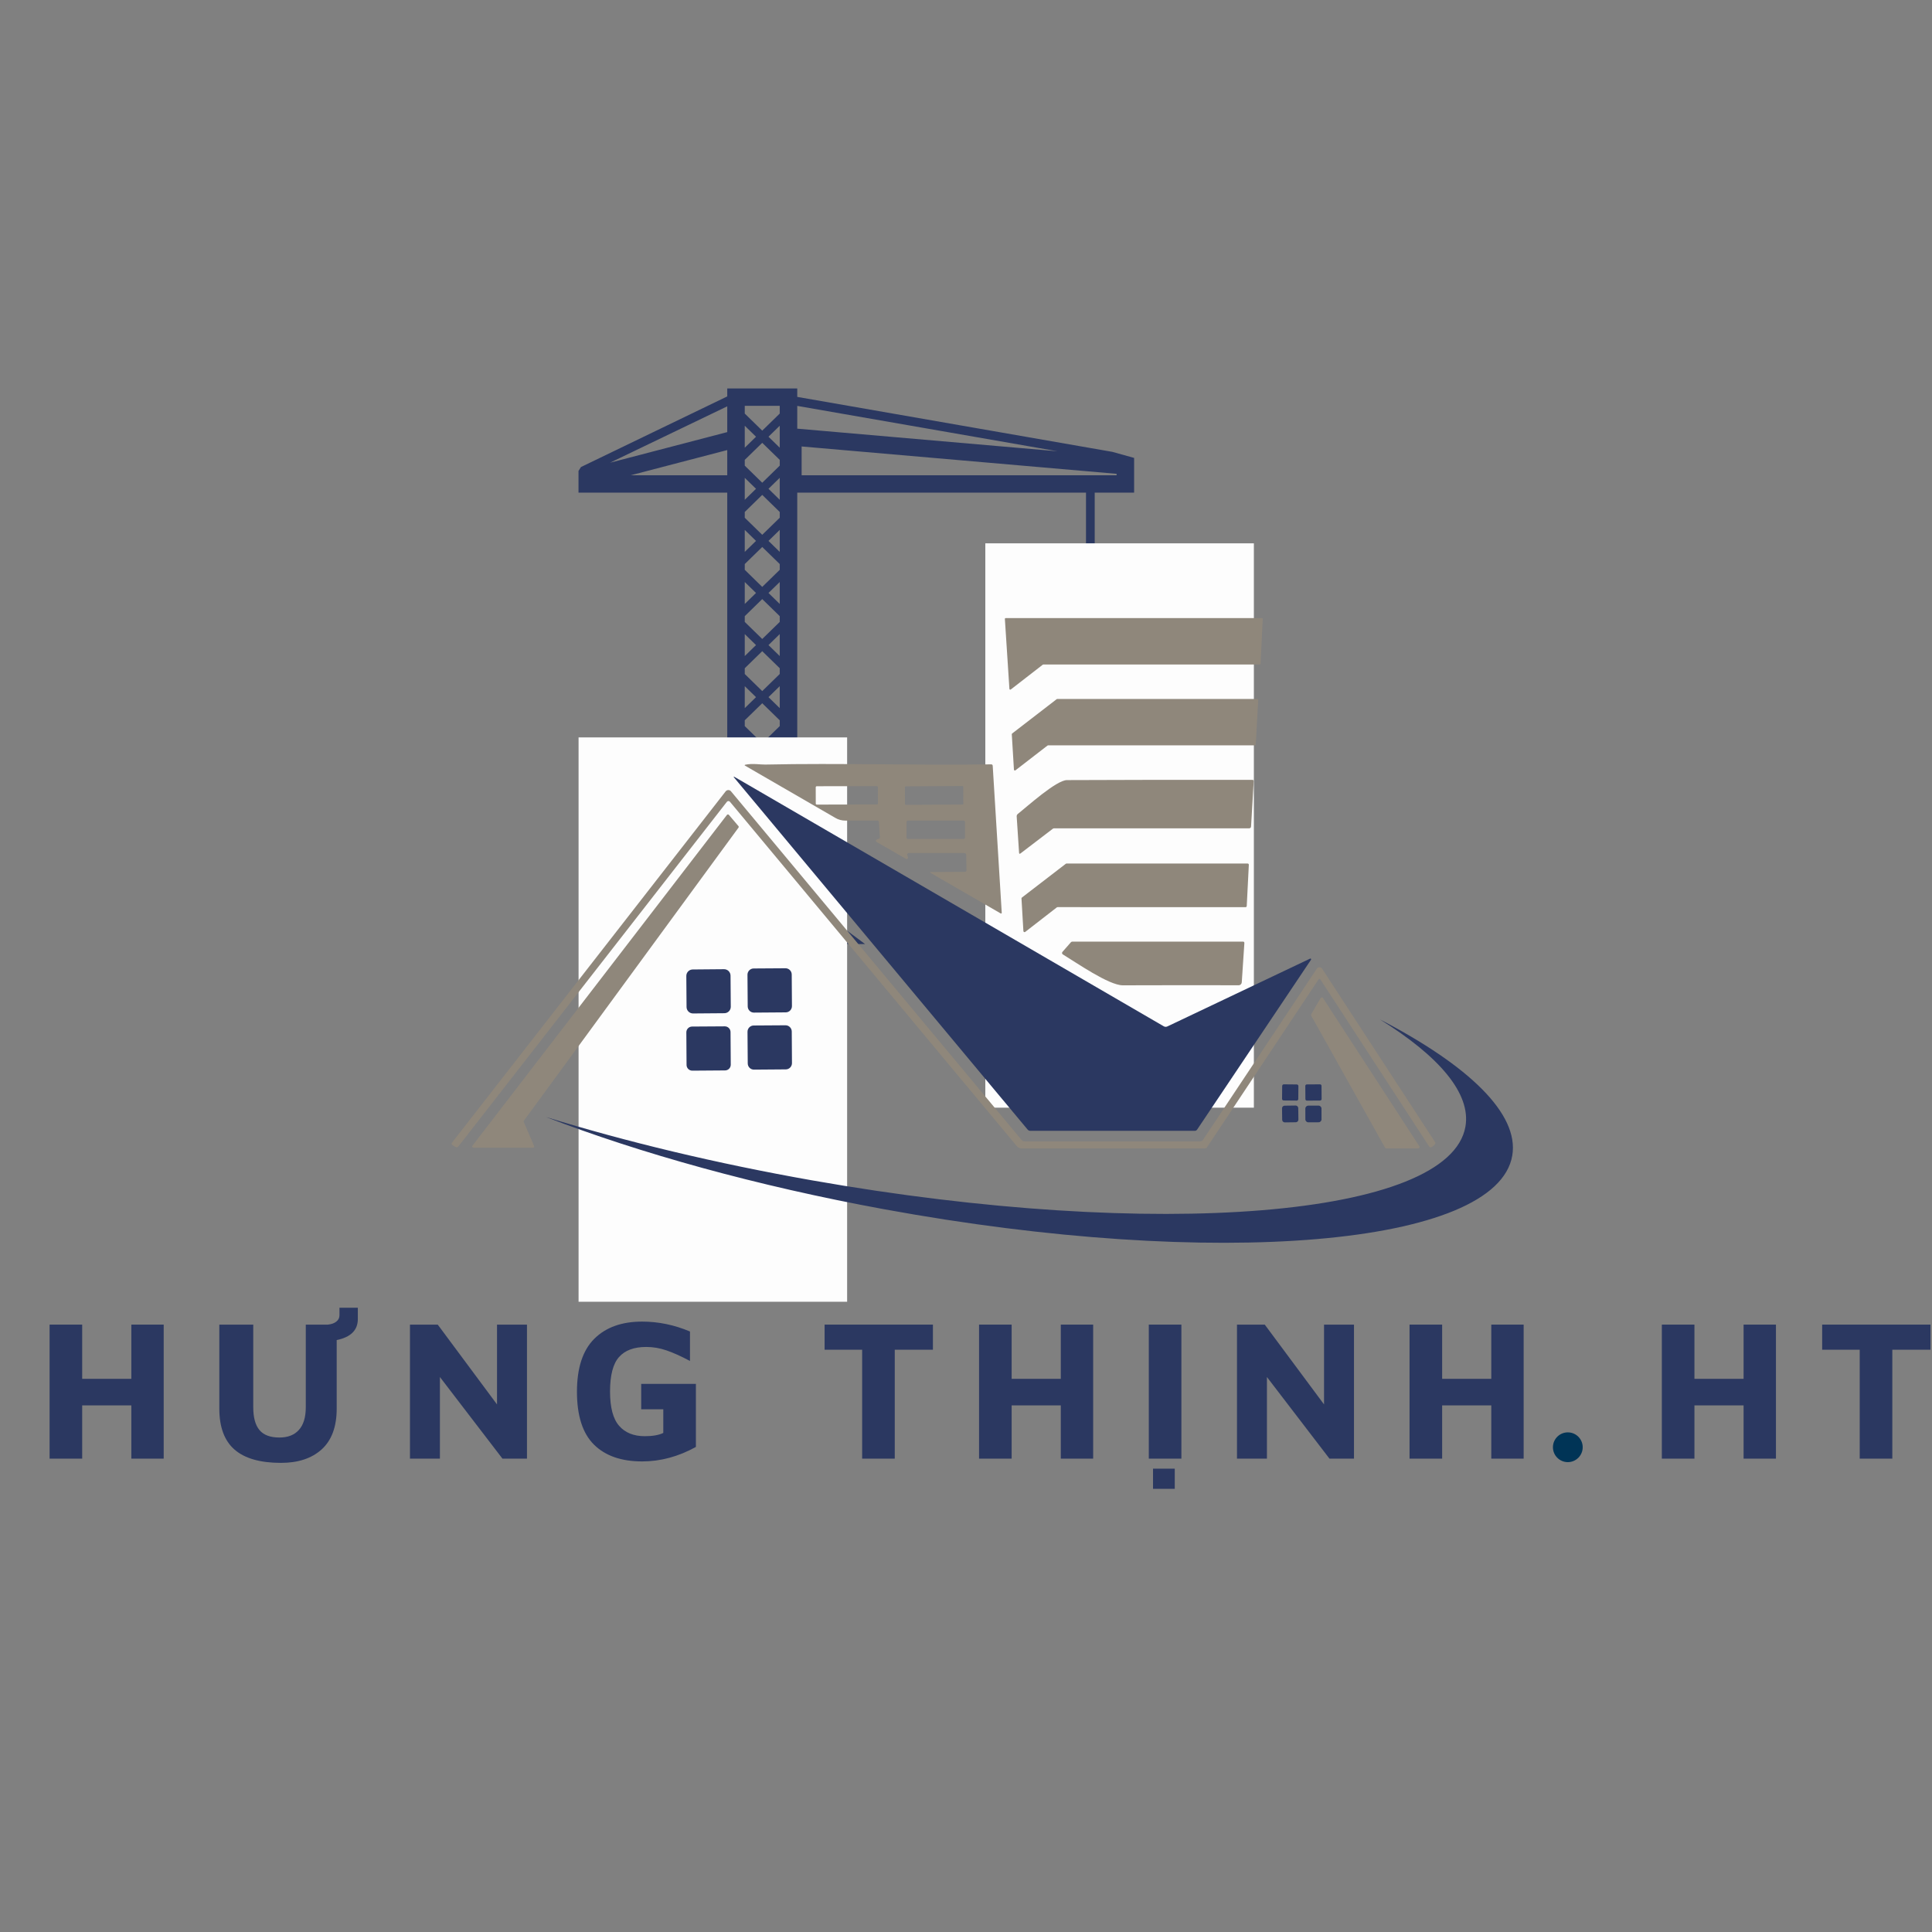 <svg xmlns="http://www.w3.org/2000/svg" xmlns:xlink="http://www.w3.org/1999/xlink" width="200" zoomAndPan="magnify" viewBox="60 50 250 250" height="200" preserveAspectRatio="xMidYMid meet" version="1.0"><rect x="60" y="50" width="250" height="250" fill="#808080" stroke="none"/><defs><g/><clipPath id="d15eeb5bfd"><path d="M 134.859 100.266 L 206.859 100.266 L 206.859 172.266 L 134.859 172.266 Z M 134.859 100.266 " clip-rule="nonzero"/></clipPath><clipPath id="a9833d9590"><path d="M 134.867 145.422 L 169.617 145.422 L 169.617 218.504 L 134.867 218.504 Z M 134.867 145.422 " clip-rule="nonzero"/></clipPath><clipPath id="9845818938"><path d="M 187.5 120.309 L 222.25 120.309 L 222.25 193.391 L 187.5 193.391 Z M 187.5 120.309 " clip-rule="nonzero"/></clipPath><clipPath id="493a1881f7"><path d="M 190 129.977 L 224 129.977 L 224 140 L 190 140 Z M 190 129.977 " clip-rule="nonzero"/></clipPath><clipPath id="c611c9ca17"><path d="M 118.344 152 L 246 152 L 246 199 L 118.344 199 Z M 118.344 152 " clip-rule="nonzero"/></clipPath><clipPath id="b5b3b0969c"><path d="M 260.949 235.348 L 264.801 235.348 L 264.801 239.199 L 260.949 239.199 Z M 260.949 235.348 " clip-rule="nonzero"/></clipPath><clipPath id="885009353a"><path d="M 262.875 235.348 C 261.812 235.348 260.949 236.211 260.949 237.273 C 260.949 238.336 261.812 239.199 262.875 239.199 C 263.938 239.199 264.801 238.336 264.801 237.273 C 264.801 236.211 263.938 235.348 262.875 235.348 Z M 262.875 235.348 " clip-rule="nonzero"/></clipPath></defs><g clip-path="url(#d15eeb5bfd)"><path fill="#2b3861" d="M 206.754 113.746 L 206.754 109.254 L 203.934 108.469 L 163.164 101.359 L 163.164 100.266 L 154.105 100.266 L 154.105 101.297 L 135.176 110.434 L 134.859 110.938 L 134.859 113.746 L 154.105 113.746 L 154.105 167.668 L 150.805 167.668 L 144.766 172.16 L 171.938 172.16 L 165.898 167.668 L 163.164 167.668 L 163.164 113.746 L 200.527 113.746 L 200.527 142.547 C 200.188 142.742 199.961 143.102 199.961 143.516 C 199.961 143.93 200.188 144.289 200.523 144.484 L 200.523 146.27 L 201.09 146.27 C 202.34 146.27 203.355 147.277 203.355 148.52 C 203.355 149.758 202.34 150.766 201.09 150.766 C 199.844 150.766 198.824 149.758 198.824 148.52 C 198.824 148.207 198.57 147.957 198.258 147.957 C 197.945 147.957 197.691 148.207 197.691 148.52 C 197.691 150.379 199.219 151.891 201.09 151.891 C 202.965 151.891 204.488 150.379 204.488 148.52 C 204.488 146.852 203.262 145.461 201.656 145.195 L 201.656 144.484 C 201.996 144.289 202.223 143.93 202.223 143.516 C 202.223 143.102 201.996 142.742 201.656 142.547 L 201.656 113.746 Z M 156.371 105.324 L 156.371 105.09 L 157.828 106.512 L 156.371 107.934 Z M 156.371 113.746 L 156.371 111.832 L 157.828 113.25 L 156.371 114.672 Z M 156.371 118.57 L 157.828 119.992 L 156.371 121.414 Z M 156.371 125.312 L 157.828 126.73 L 156.371 128.152 Z M 156.371 132.051 L 157.828 133.473 L 156.371 134.895 Z M 156.371 138.789 L 157.828 140.211 L 156.371 141.633 Z M 156.371 145.531 L 157.828 146.953 L 156.371 148.375 Z M 156.371 152.27 L 157.828 153.691 L 156.371 155.113 Z M 156.371 159.012 L 157.828 160.434 L 156.371 161.855 Z M 154.105 111.5 L 141.605 111.5 L 154.105 108.238 Z M 154.105 105.914 L 138.934 109.875 L 154.105 102.578 Z M 157.32 167.668 L 156.371 167.668 L 156.371 165.75 L 157.828 167.172 Z M 160.898 167.668 L 159.949 167.668 L 159.441 167.172 L 160.898 165.75 Z M 160.898 164.176 L 158.633 166.387 L 156.371 164.176 L 156.371 163.43 L 158.633 161.219 L 160.898 163.43 Z M 160.898 161.855 L 159.441 160.434 L 160.898 159.012 Z M 160.898 157.438 L 158.633 159.645 L 156.371 157.438 L 156.371 156.688 L 158.633 154.48 L 160.898 156.688 Z M 160.898 155.113 L 159.441 153.691 L 160.898 152.27 Z M 160.898 150.695 L 158.633 152.906 L 156.371 150.695 L 156.371 149.949 L 158.633 147.738 L 160.898 149.949 Z M 160.898 148.375 L 159.441 146.953 L 160.898 145.531 Z M 160.898 143.957 L 158.633 146.164 L 156.371 143.957 L 156.371 143.207 L 158.633 141 L 160.898 143.207 Z M 160.898 141.633 L 159.441 140.211 L 160.898 138.789 Z M 160.898 137.215 L 158.633 139.426 L 156.371 137.215 L 156.371 136.469 L 158.633 134.262 L 160.898 136.469 Z M 160.898 134.895 L 159.441 133.473 L 160.898 132.051 Z M 160.898 130.477 L 158.633 132.684 L 156.371 130.477 L 156.371 129.73 L 158.633 127.52 L 160.898 129.73 Z M 160.898 128.152 L 159.441 126.73 L 160.898 125.312 Z M 160.898 123.734 L 158.633 125.945 L 156.371 123.734 L 156.371 122.988 L 158.633 120.781 L 160.898 122.988 Z M 160.898 121.414 L 159.441 119.992 L 160.898 118.57 Z M 160.898 116.996 L 158.633 119.203 L 156.371 116.996 L 156.371 116.25 L 158.633 114.039 L 160.898 116.25 Z M 160.898 114.672 L 159.441 113.25 L 160.898 111.832 Z M 160.898 110.254 L 158.633 112.465 L 156.371 110.254 L 156.371 109.508 L 158.633 107.301 L 160.898 109.508 Z M 160.898 107.934 L 159.441 106.512 L 160.898 105.09 Z M 160.898 103.516 L 158.633 105.723 L 156.371 103.516 L 156.371 102.516 L 160.898 102.516 Z M 163.164 102.523 L 196.852 108.395 L 163.164 105.469 Z M 163.73 111.5 L 163.73 107.773 L 204.488 111.312 L 204.488 111.5 Z M 163.73 111.5 " fill-opacity="1" fill-rule="nonzero"/></g><g clip-path="url(#a9833d9590)"><path fill="#fdfdfd" d="M 134.867 145.422 L 169.617 145.422 L 169.617 218.449 L 134.867 218.449 Z M 134.867 145.422 " fill-opacity="1" fill-rule="nonzero"/></g><g clip-path="url(#9845818938)"><path fill="#fdfdfd" d="M 187.5 120.309 L 222.25 120.309 L 222.25 193.336 L 187.5 193.336 Z M 187.5 120.309 " fill-opacity="1" fill-rule="nonzero"/></g><g clip-path="url(#493a1881f7)"><path fill="#8f877b" d="M 223.008 135.984 L 195.008 135.984 C 194.98 135.984 194.957 135.992 194.938 136.008 L 190.797 139.219 C 190.777 139.234 190.754 139.242 190.727 139.242 C 190.668 139.242 190.621 139.195 190.617 139.137 L 190.031 130.094 C 190.031 130.094 190.031 130.09 190.031 130.086 C 190.031 130.027 190.086 129.977 190.145 129.977 C 190.145 129.977 190.148 129.977 190.148 129.977 L 223.281 129.977 C 223.348 129.977 223.398 130.027 223.398 130.086 C 223.398 130.09 223.398 130.09 223.398 130.09 L 223.117 135.871 C 223.117 135.934 223.066 135.984 223.008 135.984 Z M 223.008 135.984 " fill-opacity="1" fill-rule="evenodd"/></g><path fill="#8f877b" d="M 222.363 146.449 L 195.617 146.449 C 195.59 146.449 195.562 146.461 195.543 146.477 L 191.402 149.676 C 191.383 149.695 191.355 149.703 191.328 149.703 C 191.262 149.703 191.207 149.648 191.203 149.586 L 190.926 145.02 C 190.926 145.016 190.926 145.012 190.926 145.012 C 190.926 144.973 190.941 144.938 190.977 144.91 L 196.738 140.469 C 196.762 140.453 196.789 140.445 196.816 140.445 L 222.691 140.445 C 222.762 140.445 222.816 140.5 222.816 140.57 C 222.816 140.57 222.816 140.574 222.816 140.578 L 222.496 146.328 C 222.492 146.398 222.434 146.449 222.367 146.449 C 222.367 146.449 222.367 146.449 222.363 146.449 Z M 222.363 146.449 " fill-opacity="1" fill-rule="evenodd"/><path fill="#8f877b" d="M 173.551 156.188 L 169.391 156.188 C 168.914 156.184 168.465 156.059 168.082 155.828 L 156.441 149.094 C 156.32 149.027 156.328 148.98 156.461 148.949 C 157.355 148.762 158.375 148.941 159.012 148.934 C 168.762 148.723 178.512 149.059 188.246 148.906 C 188.379 148.906 188.449 148.969 188.457 149.098 L 189.625 168.105 C 189.629 168.117 189.625 168.129 189.625 168.137 C 189.609 168.184 189.559 168.219 189.512 168.207 C 189.5 168.203 189.492 168.199 189.484 168.195 L 180.473 162.988 C 180.305 162.891 180.32 162.84 180.516 162.84 L 184.84 162.816 C 184.996 162.816 185.074 162.742 185.066 162.586 L 185.031 160.641 C 185.023 160.492 184.906 160.375 184.762 160.375 L 177.602 160.375 C 177.488 160.375 177.398 160.469 177.398 160.574 C 177.398 160.594 177.402 160.609 177.406 160.629 L 177.488 160.945 C 177.496 160.957 177.496 160.973 177.496 160.988 C 177.496 161.086 177.418 161.16 177.324 161.16 C 177.297 161.16 177.266 161.152 177.242 161.137 L 173.555 159.023 C 173.238 158.844 173.25 158.695 173.598 158.578 L 173.707 158.543 C 173.82 158.504 173.871 158.426 173.859 158.309 L 173.727 156.352 C 173.719 156.246 173.66 156.188 173.551 156.188 Z M 173.594 151.863 C 173.594 151.789 173.535 151.727 173.461 151.727 L 165.691 151.738 C 165.617 151.738 165.555 151.797 165.555 151.871 C 165.555 151.871 165.555 151.875 165.555 151.875 L 165.559 153.98 C 165.559 154.055 165.617 154.113 165.695 154.113 L 173.465 154.098 C 173.539 154.098 173.598 154.039 173.598 153.965 Z M 184.645 151.812 C 184.645 151.758 184.602 151.711 184.551 151.711 L 177.191 151.754 C 177.141 151.754 177.094 151.793 177.094 151.852 L 177.105 154.051 C 177.105 154.102 177.152 154.148 177.207 154.148 L 184.559 154.109 C 184.617 154.109 184.656 154.066 184.656 154.012 Z M 184.863 156.34 C 184.863 156.258 184.789 156.188 184.707 156.188 L 177.465 156.188 C 177.379 156.188 177.309 156.258 177.309 156.34 L 177.309 158.406 C 177.309 158.484 177.379 158.559 177.465 158.559 L 184.707 158.559 C 184.789 158.559 184.863 158.484 184.863 158.406 Z M 184.863 156.34 " fill-opacity="1" fill-rule="evenodd"/><path fill="#2b3861" d="M 192.965 196.156 L 155.016 150.641 C 154.887 150.48 154.91 150.457 155.086 150.555 L 210.586 182.801 C 210.742 182.887 210.898 182.895 211.059 182.82 L 229.523 174.047 C 229.535 174.039 229.551 174.035 229.566 174.035 C 229.617 174.035 229.66 174.078 229.66 174.129 C 229.66 174.152 229.656 174.172 229.645 174.188 L 214.906 196.172 C 214.836 196.273 214.727 196.328 214.609 196.328 L 193.332 196.328 C 193.184 196.328 193.062 196.273 192.965 196.156 Z M 192.965 196.156 " fill-opacity="1" fill-rule="evenodd"/><path fill="#8f877b" d="M 221.887 156.938 C 221.875 157.105 221.781 157.188 221.613 157.188 L 196.391 157.188 C 196.328 157.188 196.262 157.211 196.215 157.254 L 192.062 160.426 C 191.941 160.52 191.875 160.488 191.867 160.34 L 191.559 155.652 C 191.551 155.52 191.598 155.406 191.707 155.324 C 192.926 154.355 196.688 150.953 198.059 150.945 C 206.055 150.91 214.055 150.898 222.055 150.914 C 222.184 150.914 222.242 150.977 222.23 151.098 Z M 221.887 156.938 " fill-opacity="1" fill-rule="evenodd"/><g clip-path="url(#c611c9ca17)"><path fill="#8f877b" d="M 154.457 153.75 C 154.41 153.691 154.336 153.656 154.258 153.656 C 154.176 153.656 154.102 153.695 154.055 153.758 L 119.293 198.371 C 119.215 198.473 119.082 198.496 118.977 198.434 L 118.586 198.203 C 118.422 198.105 118.395 197.98 118.512 197.828 L 153.898 152.402 C 153.984 152.297 154.113 152.234 154.246 152.234 C 154.379 152.234 154.504 152.289 154.59 152.395 L 192.176 197.492 C 192.27 197.613 192.43 197.691 192.594 197.691 L 215.266 197.691 C 215.441 197.691 215.602 197.605 215.691 197.461 L 230.398 175.344 C 230.473 175.234 230.602 175.164 230.738 175.164 C 230.875 175.164 231.004 175.234 231.078 175.344 L 245.684 197.766 C 245.773 197.902 245.754 198.027 245.629 198.129 L 245.312 198.402 C 245.27 198.441 245.207 198.465 245.145 198.465 C 245.059 198.465 244.977 198.422 244.93 198.352 L 230.848 176.727 C 230.824 176.691 230.781 176.668 230.738 176.668 C 230.691 176.668 230.648 176.691 230.625 176.727 L 216.199 198.441 C 216.129 198.547 216.031 198.598 215.898 198.598 L 192.199 198.605 C 191.961 198.605 191.738 198.504 191.586 198.324 Z M 154.457 153.75 " fill-opacity="1" fill-rule="evenodd"/></g><path fill="#8f877b" d="M 154.316 155.441 L 155.555 156.898 C 155.578 156.93 155.594 156.961 155.594 157 C 155.594 157.031 155.582 157.066 155.559 157.098 L 127.789 195.02 C 127.766 195.047 127.754 195.078 127.754 195.113 C 127.754 195.133 127.762 195.152 127.77 195.176 L 129.113 198.289 C 129.121 198.309 129.129 198.332 129.129 198.355 C 129.129 198.438 129.055 198.512 128.965 198.512 L 121.258 198.512 C 121.168 198.512 121.102 198.438 121.102 198.355 C 121.102 198.316 121.113 198.281 121.133 198.254 L 154.07 155.445 C 154.102 155.406 154.148 155.387 154.195 155.387 C 154.242 155.387 154.289 155.406 154.316 155.441 Z M 154.316 155.441 " fill-opacity="1" fill-rule="evenodd"/><path fill="#8f877b" d="M 192.246 166.133 L 197.914 161.773 C 197.941 161.754 197.973 161.742 198.008 161.742 L 221.445 161.742 C 221.527 161.742 221.598 161.809 221.598 161.895 C 221.598 161.895 221.598 161.898 221.598 161.902 L 221.328 167.238 C 221.324 167.32 221.258 167.387 221.176 167.387 L 196.844 167.383 C 196.812 167.387 196.781 167.398 196.754 167.414 L 192.672 170.582 C 192.645 170.605 192.613 170.617 192.578 170.617 C 192.496 170.617 192.43 170.555 192.426 170.473 L 192.18 166.262 C 192.18 166.258 192.18 166.258 192.18 166.258 C 192.18 166.207 192.203 166.16 192.246 166.133 Z M 192.246 166.133 " fill-opacity="1" fill-rule="evenodd"/><path fill="#8f877b" d="M 197.535 173.504 C 197.531 173.5 197.523 173.496 197.52 173.492 C 197.418 173.422 197.398 173.285 197.469 173.188 C 197.473 173.184 197.477 173.176 197.484 173.172 L 198.547 171.957 C 198.609 171.879 198.695 171.844 198.793 171.844 L 220.828 171.844 C 220.965 171.844 221.031 171.91 221.02 172.047 L 220.684 177.113 C 220.668 177.328 220.496 177.492 220.285 177.492 C 220.281 177.492 220.281 177.492 220.281 177.492 C 215.285 177.48 210.293 177.484 205.301 177.5 C 203.488 177.508 199.254 174.547 197.535 173.504 Z M 197.535 173.504 " fill-opacity="1" fill-rule="evenodd"/><path fill="#2b3861" d="M 157.523 175.32 L 161.637 175.293 C 162.078 175.289 162.445 175.648 162.449 176.094 L 162.477 180.191 C 162.477 180.637 162.121 180.996 161.68 181 L 157.562 181.031 C 157.121 181.035 156.758 180.676 156.754 180.23 L 156.723 176.129 C 156.723 175.688 157.078 175.324 157.523 175.32 Z M 157.523 175.32 " fill-opacity="1" fill-rule="evenodd"/><path fill="#2b3861" d="M 149.637 175.449 L 153.688 175.414 C 154.148 175.41 154.527 175.781 154.531 176.242 L 154.562 180.262 C 154.57 180.727 154.199 181.105 153.734 181.109 L 149.684 181.141 C 149.223 181.145 148.844 180.773 148.84 180.312 L 148.809 176.293 C 148.805 175.828 149.172 175.453 149.637 175.449 Z M 149.637 175.449 " fill-opacity="1" fill-rule="evenodd"/><path fill="#8f877b" d="M 231.191 179.141 L 243.664 198.324 C 243.684 198.355 243.691 198.387 243.691 198.422 C 243.691 198.52 243.613 198.598 243.516 198.598 L 239.379 198.602 C 239.312 198.602 239.254 198.57 239.223 198.512 L 229.664 181.418 C 229.652 181.391 229.645 181.359 229.645 181.328 C 229.645 181.297 229.652 181.27 229.664 181.242 L 230.891 179.148 C 230.922 179.094 230.977 179.059 231.043 179.059 C 231.102 179.059 231.156 179.09 231.191 179.141 Z M 231.191 179.141 " fill-opacity="1" fill-rule="evenodd"/><path fill="#2b3861" d="M 157.527 182.699 L 161.641 182.672 C 162.082 182.668 162.449 183.027 162.453 183.473 L 162.48 187.57 C 162.48 188.016 162.125 188.375 161.684 188.379 L 157.566 188.41 C 157.125 188.414 156.762 188.055 156.758 187.609 L 156.727 183.508 C 156.727 183.066 157.082 182.703 157.527 182.699 Z M 157.527 182.699 " fill-opacity="1" fill-rule="evenodd"/><path fill="#2b3861" d="M 149.551 182.836 L 153.781 182.809 C 154.191 182.805 154.527 183.133 154.531 183.543 L 154.559 187.766 C 154.562 188.18 154.23 188.512 153.82 188.512 L 149.59 188.543 C 149.18 188.547 148.844 188.215 148.84 187.809 L 148.812 183.582 C 148.812 183.176 149.141 182.84 149.551 182.836 Z M 149.551 182.836 " fill-opacity="1" fill-rule="evenodd"/><path fill="#2b3861" d="M 226.125 190.312 L 227.809 190.328 C 227.922 190.328 228.016 190.426 228.012 190.535 L 227.996 192.211 C 227.996 192.328 227.902 192.422 227.789 192.418 L 226.109 192.402 C 225.992 192.402 225.898 192.309 225.898 192.195 L 225.914 190.52 C 225.918 190.406 226.012 190.312 226.125 190.312 Z M 226.125 190.312 " fill-opacity="1" fill-rule="evenodd"/><path fill="#2b3861" d="M 229.098 190.324 L 230.812 190.312 C 230.914 190.309 231.004 190.398 231.004 190.504 L 231.016 192.211 C 231.016 192.32 230.93 192.41 230.82 192.41 L 229.113 192.422 C 229.008 192.422 228.918 192.336 228.918 192.227 L 228.906 190.516 C 228.906 190.41 228.992 190.324 229.098 190.324 Z M 229.098 190.324 " fill-opacity="1" fill-rule="evenodd"/><path fill="#2b3861" d="M 226.227 193.074 L 227.648 193.055 C 227.836 193.051 227.988 193.199 227.992 193.391 L 228.012 194.875 C 228.016 195.062 227.867 195.215 227.676 195.219 L 226.262 195.238 C 226.07 195.242 225.918 195.09 225.914 194.902 L 225.895 193.422 C 225.891 193.23 226.043 193.078 226.227 193.074 Z M 226.227 193.074 " fill-opacity="1" fill-rule="evenodd"/><path fill="#2b3861" d="M 229.289 193.07 L 230.617 193.066 C 230.824 193.066 231 193.238 231 193.445 L 231.004 194.84 C 231.004 195.047 230.832 195.223 230.625 195.223 L 229.297 195.227 C 229.086 195.227 228.914 195.055 228.914 194.844 L 228.91 193.453 C 228.906 193.246 229.078 193.07 229.289 193.07 Z M 229.289 193.07 " fill-opacity="1" fill-rule="evenodd"/><path fill="#2b3861" d="M 130.664 194.547 C 142.84 199.242 157.898 203.445 174.395 206.473 C 217.32 214.34 253.719 211.227 255.688 199.523 C 256.598 194.141 250.059 187.879 238.566 181.918 C 246.258 186.699 250.371 191.52 249.625 195.789 C 247.574 207.492 209.723 210.602 165.086 202.738 C 152.633 200.539 140.969 197.723 130.664 194.547 Z M 130.664 194.547 " fill-opacity="1" fill-rule="evenodd"/><g clip-path="url(#b5b3b0969c)"><g clip-path="url(#885009353a)"><path fill="#003456" d="M 260.949 235.348 L 264.801 235.348 L 264.801 239.199 L 260.949 239.199 Z M 260.949 235.348 " fill-opacity="1" fill-rule="nonzero"/></g></g><g fill="#2b3861" fill-opacity="1"><g transform="translate(64.573, 238.748)"><g><path d="M 1.844 -17.344 L 6.062 -17.344 L 6.062 -10.328 L 12.422 -10.328 L 12.422 -17.344 L 16.609 -17.344 L 16.609 0 L 12.422 0 L 12.422 -6.891 L 6.062 -6.891 L 6.062 0 L 1.844 0 Z M 1.844 -17.344 "/></g></g></g><g fill="#2b3861" fill-opacity="1"><g transform="translate(86.537, 238.748)"><g><path d="M 19.766 -19.531 L 19.766 -18.062 C 19.766 -16.625 18.852 -15.719 17.031 -15.344 L 17.031 -6.469 C 17.031 -4.133 16.383 -2.379 15.094 -1.203 C 13.801 -0.035 12.047 0.547 9.828 0.547 C 7.141 0.547 5.133 -0.023 3.812 -1.172 C 2.5 -2.316 1.844 -4.082 1.844 -6.469 L 1.844 -17.344 L 6.234 -17.344 L 6.234 -6.656 C 6.234 -5.32 6.504 -4.332 7.047 -3.688 C 7.586 -3.051 8.445 -2.734 9.625 -2.734 C 10.719 -2.734 11.555 -3.062 12.141 -3.719 C 12.734 -4.375 13.031 -5.352 13.031 -6.656 L 13.031 -17.344 L 15.906 -17.344 C 16.363 -17.395 16.723 -17.523 16.984 -17.734 C 17.254 -17.941 17.391 -18.219 17.391 -18.562 L 17.391 -19.531 Z M 19.766 -19.531 "/></g></g></g><g fill="#2b3861" fill-opacity="1"><g transform="translate(111.205, 238.748)"><g><path d="M 16.984 -17.344 L 16.984 0 L 13.812 0 L 5.719 -10.562 L 5.719 0 L 1.844 0 L 1.844 -17.344 L 5.438 -17.344 L 13.109 -7.016 L 13.109 -17.344 Z M 16.984 -17.344 "/></g></g></g><g fill="#2b3861" fill-opacity="1"><g transform="translate(133.533, 238.748)"><g><path d="M 9.562 0.359 C 6.875 0.359 4.797 -0.363 3.328 -1.812 C 1.859 -3.27 1.125 -5.551 1.125 -8.656 C 1.125 -11.727 1.867 -14.008 3.359 -15.5 C 4.848 -16.988 6.914 -17.734 9.562 -17.734 C 11.664 -17.734 13.727 -17.305 15.75 -16.453 L 15.75 -12.641 C 14.57 -13.266 13.551 -13.723 12.688 -14.016 C 11.832 -14.305 10.969 -14.453 10.094 -14.453 C 8.508 -14.453 7.332 -14.016 6.562 -13.141 C 5.789 -12.266 5.406 -10.781 5.406 -8.688 C 5.406 -6.625 5.797 -5.145 6.578 -4.25 C 7.359 -3.352 8.469 -2.906 9.906 -2.906 C 10.926 -2.906 11.723 -3.047 12.297 -3.328 L 12.297 -6.391 L 9.438 -6.391 L 9.438 -9.672 L 16.516 -9.672 L 16.516 -1.516 C 14.254 -0.266 11.938 0.359 9.562 0.359 Z M 9.562 0.359 "/></g></g></g><g fill="#2b3861" fill-opacity="1"><g transform="translate(155.394, 238.748)"><g/></g></g><g fill="#2b3861" fill-opacity="1"><g transform="translate(166.078, 238.748)"><g><path d="M 5.484 -14.094 L 0.625 -14.094 L 0.625 -17.344 L 14.641 -17.344 L 14.641 -14.094 L 9.703 -14.094 L 9.703 0 L 5.484 0 Z M 5.484 -14.094 "/></g></g></g><g fill="#2b3861" fill-opacity="1"><g transform="translate(184.845, 238.748)"><g><path d="M 1.844 -17.344 L 6.062 -17.344 L 6.062 -10.328 L 12.422 -10.328 L 12.422 -17.344 L 16.609 -17.344 L 16.609 0 L 12.422 0 L 12.422 -6.891 L 6.062 -6.891 L 6.062 0 L 1.844 0 Z M 1.844 -17.344 "/></g></g></g><g fill="#2b3861" fill-opacity="1"><g transform="translate(206.81, 238.748)"><g><path d="M 1.844 -17.344 L 6.062 -17.344 L 6.062 0 L 1.844 0 Z M 2.391 1.297 L 5.203 1.297 L 5.203 3.906 L 2.391 3.906 Z M 2.391 1.297 "/></g></g></g><g fill="#2b3861" fill-opacity="1"><g transform="translate(218.221, 238.748)"><g><path d="M 16.984 -17.344 L 16.984 0 L 13.812 0 L 5.719 -10.562 L 5.719 0 L 1.844 0 L 1.844 -17.344 L 5.438 -17.344 L 13.109 -7.016 L 13.109 -17.344 Z M 16.984 -17.344 "/></g></g></g><g fill="#2b3861" fill-opacity="1"><g transform="translate(240.55, 238.748)"><g><path d="M 1.844 -17.344 L 6.062 -17.344 L 6.062 -10.328 L 12.422 -10.328 L 12.422 -17.344 L 16.609 -17.344 L 16.609 0 L 12.422 0 L 12.422 -6.891 L 6.062 -6.891 L 6.062 0 L 1.844 0 Z M 1.844 -17.344 "/></g></g></g><g fill="#2b3861" fill-opacity="1"><g transform="translate(262.514, 238.748)"><g/></g></g><g fill="#2b3861" fill-opacity="1"><g transform="translate(273.198, 238.748)"><g><path d="M 1.844 -17.344 L 6.062 -17.344 L 6.062 -10.328 L 12.422 -10.328 L 12.422 -17.344 L 16.609 -17.344 L 16.609 0 L 12.422 0 L 12.422 -6.891 L 6.062 -6.891 L 6.062 0 L 1.844 0 Z M 1.844 -17.344 "/></g></g></g><g fill="#2b3861" fill-opacity="1"><g transform="translate(295.162, 238.748)"><g><path d="M 5.484 -14.094 L 0.625 -14.094 L 0.625 -17.344 L 14.641 -17.344 L 14.641 -14.094 L 9.703 -14.094 L 9.703 0 L 5.484 0 Z M 5.484 -14.094 "/></g></g></g></svg>
